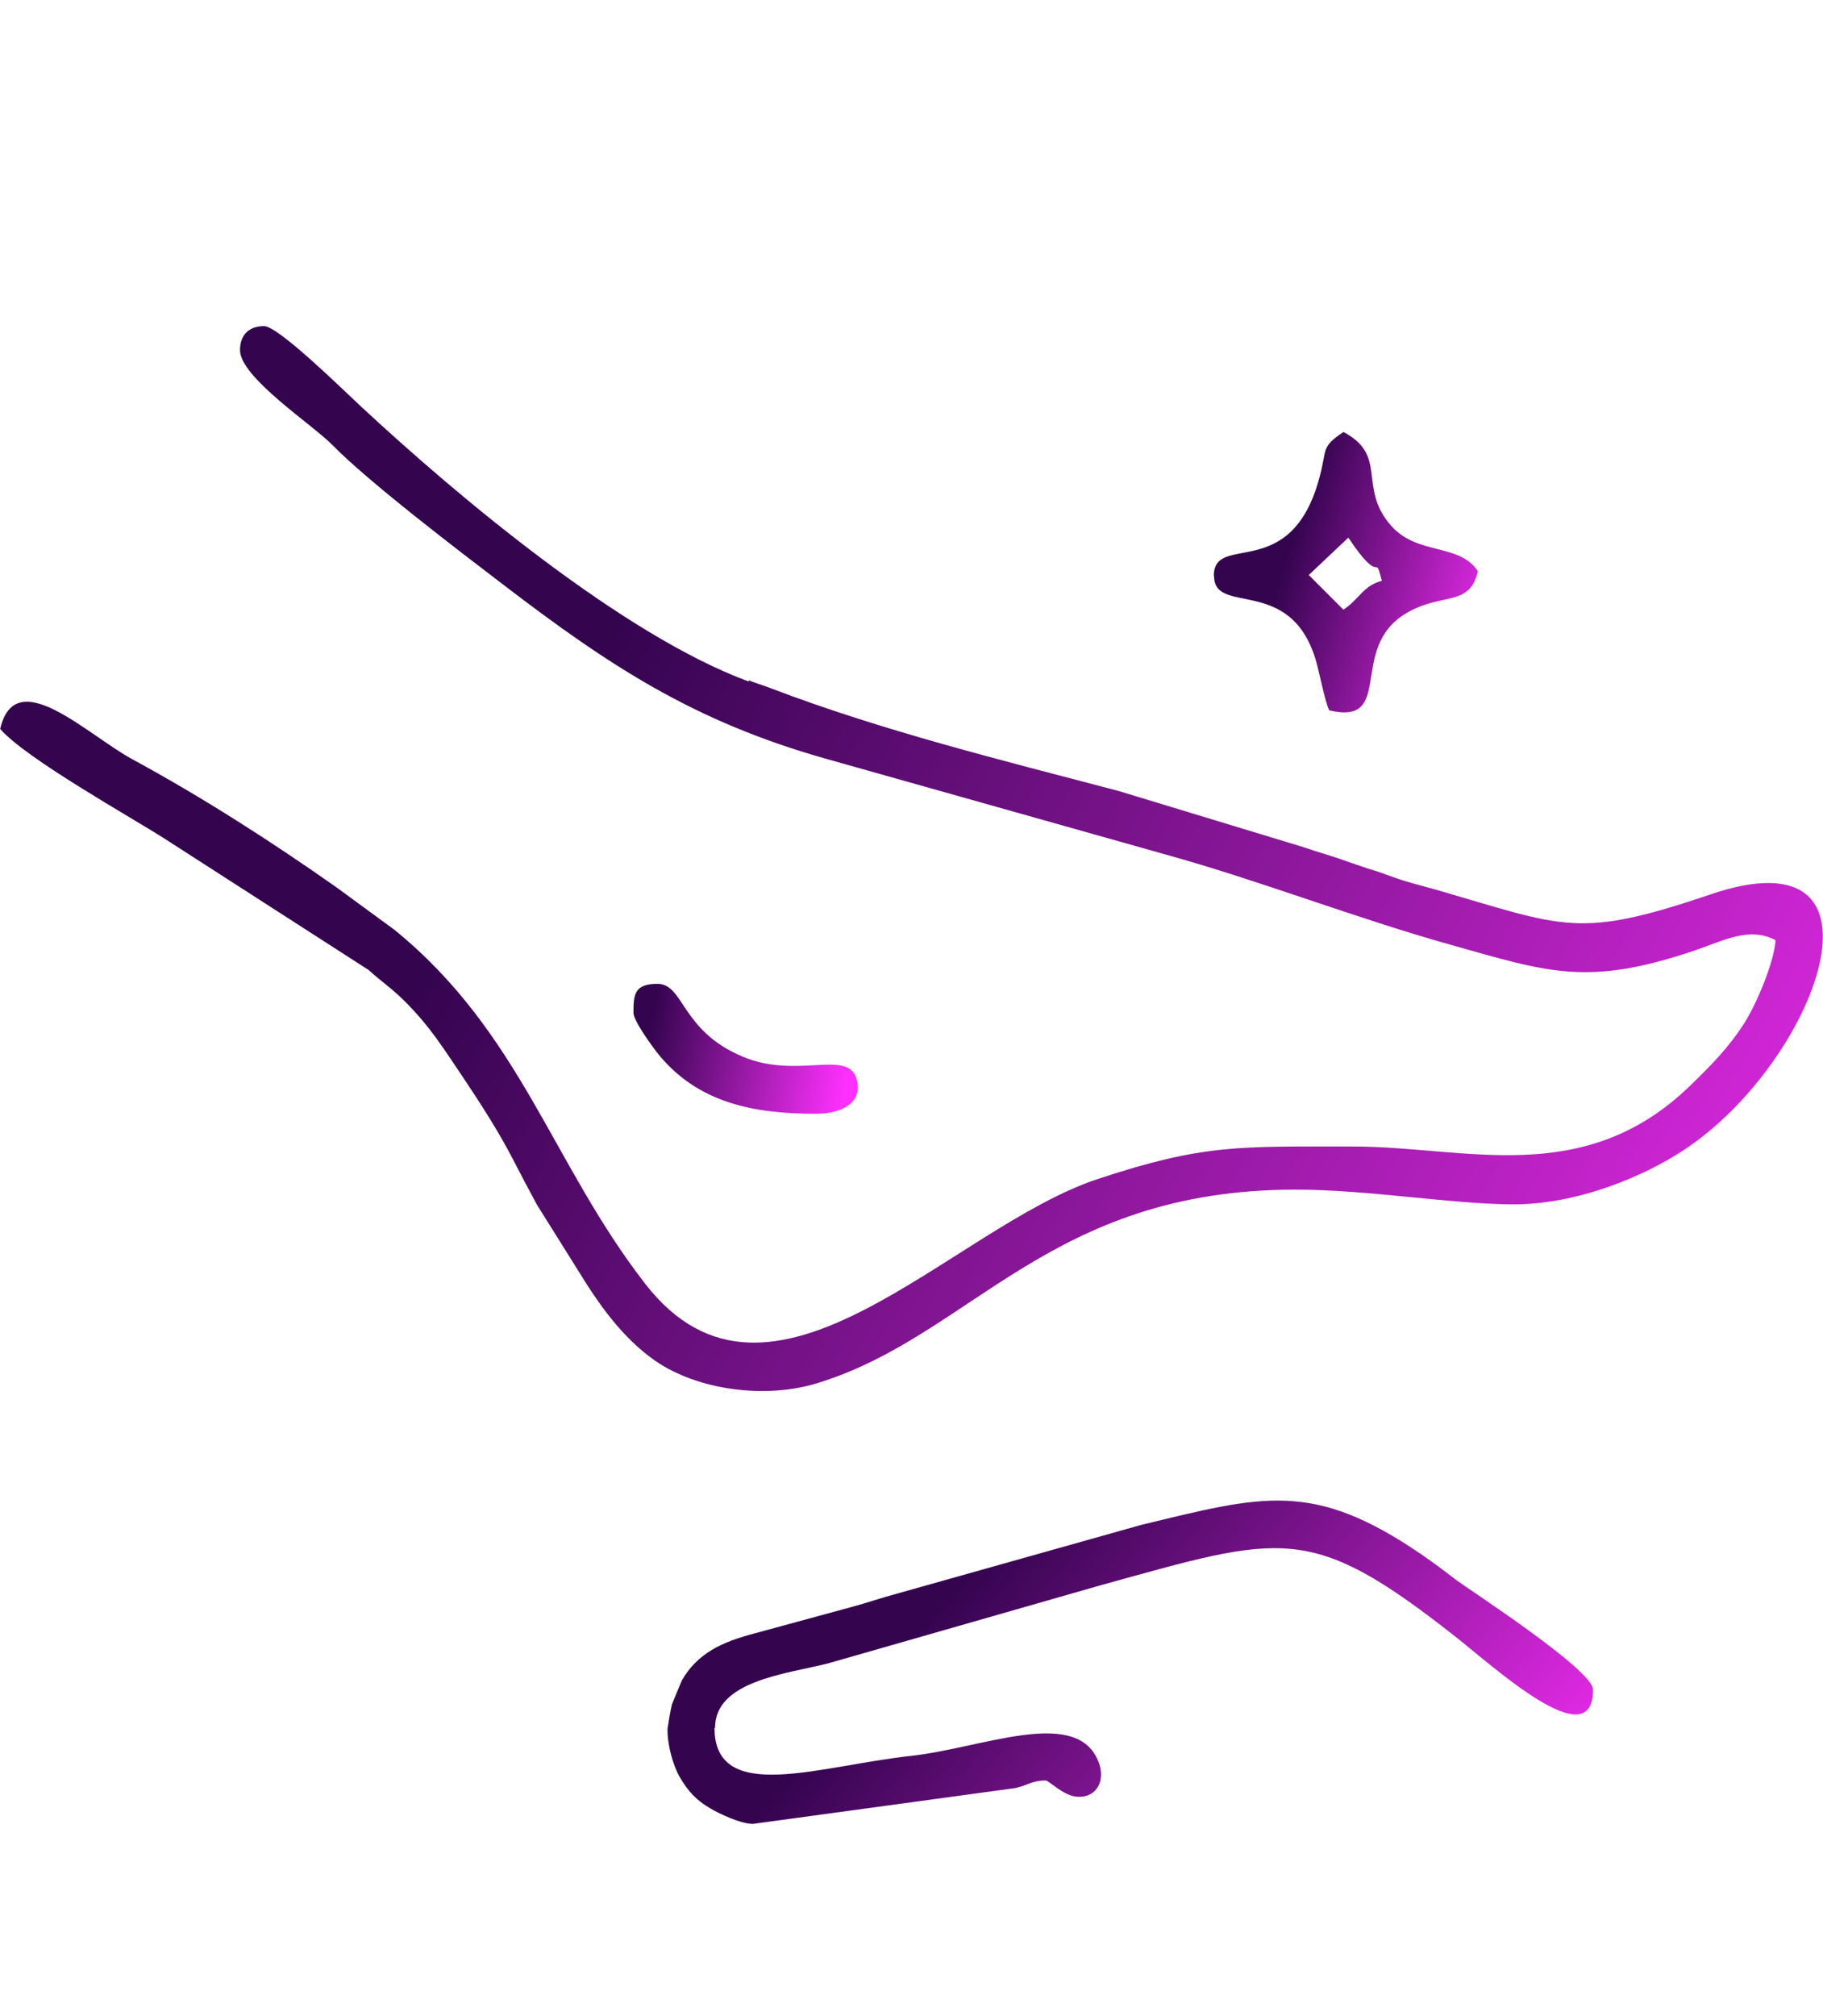 <?xml version="1.0" encoding="UTF-8"?>
<!DOCTYPE svg PUBLIC "-//W3C//DTD SVG 1.1//EN" "http://www.w3.org/Graphics/SVG/1.1/DTD/svg11.dtd">
<!-- Creator: CorelDRAW 2021 (64-Bit) -->
<svg xmlns="http://www.w3.org/2000/svg" xml:space="preserve" width="1.337in" height="1.478in" version="1.1" style="shape-rendering:geometricPrecision; text-rendering:geometricPrecision; image-rendering:optimizeQuality; fill-rule:evenodd; clip-rule:evenodd"
viewBox="0 0 66.8 73.86"
 xmlns:xlink="http://www.w3.org/1999/xlink"
 xmlns:xodm="http://www.corel.com/coreldraw/odm/2003">
 <defs>
  <style type="text/css">
   <![CDATA[
    .fil1 {fill:url(#id0)}
    .fil0 {fill:url(#id1)}
   ]]>
  </style>
  <linearGradient id="id0" gradientUnits="userSpaceOnUse" x1="23" y1="42.03" x2="30.36" y2="43.4">
   <stop offset="0" style="stop-opacity:1; stop-color:#34044F"/>
   <stop offset="1" style="stop-opacity:1; stop-color:#FF30FF"/>
  </linearGradient>
  <linearGradient id="id1" gradientUnits="objectBoundingBox" xlink:href="#id0" x1="0%" y1="126.319%" x2="86.896%" y2="154.527%">
  </linearGradient>
 </defs>
 <g id="Layer_x0020_1">
  <g id="_2015428440880">
   <g>
    <path class="fil0" d="M27.43 24.97c-4.59,-1.69 -10.62,-6.74 -14.2,-10.07 -0.65,-0.6 -3.03,-2.95 -3.56,-2.95 -0.55,0 -0.88,0.32 -0.88,0.88 0,1 2.67,2.74 3.38,3.47 1.32,1.35 4.61,3.86 6.29,5.14 3.88,2.97 6.97,4.99 11.76,6.35l12.49 3.52c3.47,0.96 6.96,2.33 10.42,3.3 3.65,1.03 5.05,1.54 8.97,0.22 1.06,-0.36 2,-0.89 2.97,-0.38 -0.07,0.89 -0.74,2.41 -1.16,3.06 -0.58,0.9 -1.22,1.54 -1.96,2.26 -3.91,3.8 -8.23,2.24 -12.36,2.24 -4.21,0 -5.49,-0.09 -9.36,1.19 -5.4,1.78 -11.99,9.77 -16.59,3.84 -3.43,-4.42 -4.56,-9.2 -9.19,-12.97l-2.13 -1.56c-2.39,-1.68 -4.9,-3.29 -7.46,-4.68 -1.68,-0.91 -4.3,-3.54 -4.86,-1.12 0.95,1.09 4.74,3.2 6.01,4.01l7.49 4.82c0.51,0.46 0.79,0.62 1.32,1.14 0.93,0.93 1.39,1.68 2.14,2.79 0.65,0.97 1.35,2.06 1.86,3.06 0.29,0.56 0.54,1.04 0.85,1.61l1.49 2.38c0.76,1.24 1.61,2.47 2.83,3.33 1.6,1.11 4.09,1.41 5.96,0.83 5.66,-1.73 8.46,-7.09 17.53,-7.09 2.63,0 5.62,0.52 7.91,0.54 2.39,0.02 4.84,-1.02 6.3,-1.98 4.91,-3.22 8.04,-11.77 1,-9.38 -4.86,1.65 -5.34,1.2 -10.03,-0.16 -0.6,-0.17 -1.09,-0.28 -1.63,-0.48 -0.39,-0.14 -0.45,-0.17 -0.92,-0.31l-0.79 -0.27c-0.6,-0.22 -0.99,-0.31 -1.59,-0.52l-6.75 -2.05c-4.25,-1.12 -8.65,-2.2 -12.76,-3.77 -0.29,-0.11 -0.56,-0.19 -0.78,-0.28z"/>
    <path class="fil0" d="M29.37 72.1c-1.54,0 -2.56,-0.41 -3.47,-1.1l-14.4 -10.22c-2.71,-1.84 -0.93,-3.62 0.11,-3.62l4.71 2.32c0.48,0.31 0.8,0.51 1.3,0.81 0.61,0.36 3.49,2.28 3.97,2.37 0.62,0.13 2.22,-0.63 0.01,-1.96l-6.53 -4.02c-0.87,-0.51 -1.67,-1.29 -2.93,-1.29 -1.76,0 -3.08,0.68 -3.62,2.37 -0.93,2.94 1.71,4.2 2.77,4.99l11.01 7.8c0.31,0.21 0.53,0.33 0.84,0.56 0.36,0.27 0.44,0.39 0.77,0.63 5,3.62 7.83,1.72 14.67,0.6 1.55,-0.25 2.86,-0.54 4.32,-0.78 3.66,-0.6 4.14,-1.48 6.73,0.48 1.57,1.18 2.62,-0.28 1.02,-1.38 -1.93,-1.32 -2.59,-1.87 -5.22,-1.32 -1.97,0.41 -14.69,2.74 -16.07,2.74z"/>
    <path class="fil0" d="M26.2 63.31c0,-1.72 2.59,-1.97 4.14,-2.36l9.98 -2.86c6.7,-1.85 7.67,-2.32 12.99,1.86 1.38,1.08 5.07,4.48 5.07,1.96 0,-0.72 -4.58,-3.69 -4.98,-3.99 -0.5,-0.38 -0.81,-0.62 -1.32,-0.97 -3.98,-2.72 -5.81,-2.15 -10.28,-1.07l-8.92 2.51c-0.59,0.16 -1.18,0.36 -1.63,0.48l-3.6 0.98c-1.19,0.31 -2.1,0.73 -2.67,1.73l-0.36 0.87c-0.04,0.15 -0.15,0.79 -0.16,0.88 -0.02,0.57 0.2,1.37 0.45,1.79 0.31,0.53 0.61,0.85 1.13,1.15 0.32,0.19 1.1,0.56 1.55,0.56l9.6 -1.31c0.48,-0.1 0.61,-0.28 1.13,-0.28 0.11,0 0.62,0.53 1.1,0.59 0.77,0.09 1.16,-0.62 0.78,-1.4 -0.89,-1.85 -4.25,-0.37 -6.83,-0.09 -3.33,0.36 -7.19,1.8 -7.19,-1.03z"/>
    <path class="fil0" d="M33.41 8.09c0.39,-0.54 2.49,-1.48 2.99,-3.34 1.03,0.27 0.16,0.51 1.53,1.81 0.55,0.52 1.21,0.95 1.81,1.36 -0.37,0.5 -1.27,0.91 -1.79,1.38 -0.22,0.2 -0.54,0.64 -0.69,0.89 -0.24,0.41 -0.31,0.64 -0.69,0.89 -1.15,-0.85 -0.09,-1.36 -3.17,-2.99zm-4.22 -0.18c0,1.26 1.59,0.63 3.73,1.73 2.15,1.1 2.34,3.09 2.68,4.71 0.12,0.57 0.32,0.93 0.45,1.48l1.06 0c0.64,-1.21 0.59,-3.84 1.97,-5.24 2.26,-2.29 4.89,-1.11 4.89,-2.67 0,-1.42 -3.25,-0.53 -4.96,-2.6 -1.79,-2.17 -0.91,-4.41 -2.25,-5.31 -1.15,0.27 -0.86,0.54 -1.28,2.59 -0.14,0.66 -0.76,2.15 -1.21,2.65 -2.03,2.28 -5.06,1.29 -5.06,2.67z"/>
    <path class="fil0" d="M49.41 19.7c1.26,1.89 0.93,0.46 1.23,1.58 -0.7,0.19 -0.8,0.65 -1.41,1.06l-1.27 -1.27 1.45 -1.37zm-4.92 1.41c0,1.47 2.82,-0.06 3.74,3.12 0.11,0.37 0.32,1.47 0.48,1.8 2.42,0.56 0.68,-2.26 2.79,-3.54 1.33,-0.81 2.35,-0.22 2.66,-1.56 -0.71,-1.06 -2.24,-0.55 -3.22,-1.71 -1.18,-1.39 -0.07,-2.53 -1.71,-3.39 -0.82,0.55 -0.6,0.61 -0.86,1.6 -1.03,3.99 -3.89,2.05 -3.89,3.67z"/>
    <path class="fil1" d="M31.38 39.5c-0.36,-1.05 -2.18,0.05 -4.16,-0.78 -2.28,-0.95 -2.15,-2.67 -3.13,-2.67 -0.85,0 -0.88,0.39 -0.88,1.06 0,0.29 0.66,1.19 0.85,1.44 1.48,1.88 3.58,2.26 5.83,2.26 1.16,0 1.74,-0.56 1.49,-1.3z"/>
   </g>
  </g>
 </g>
</svg>
